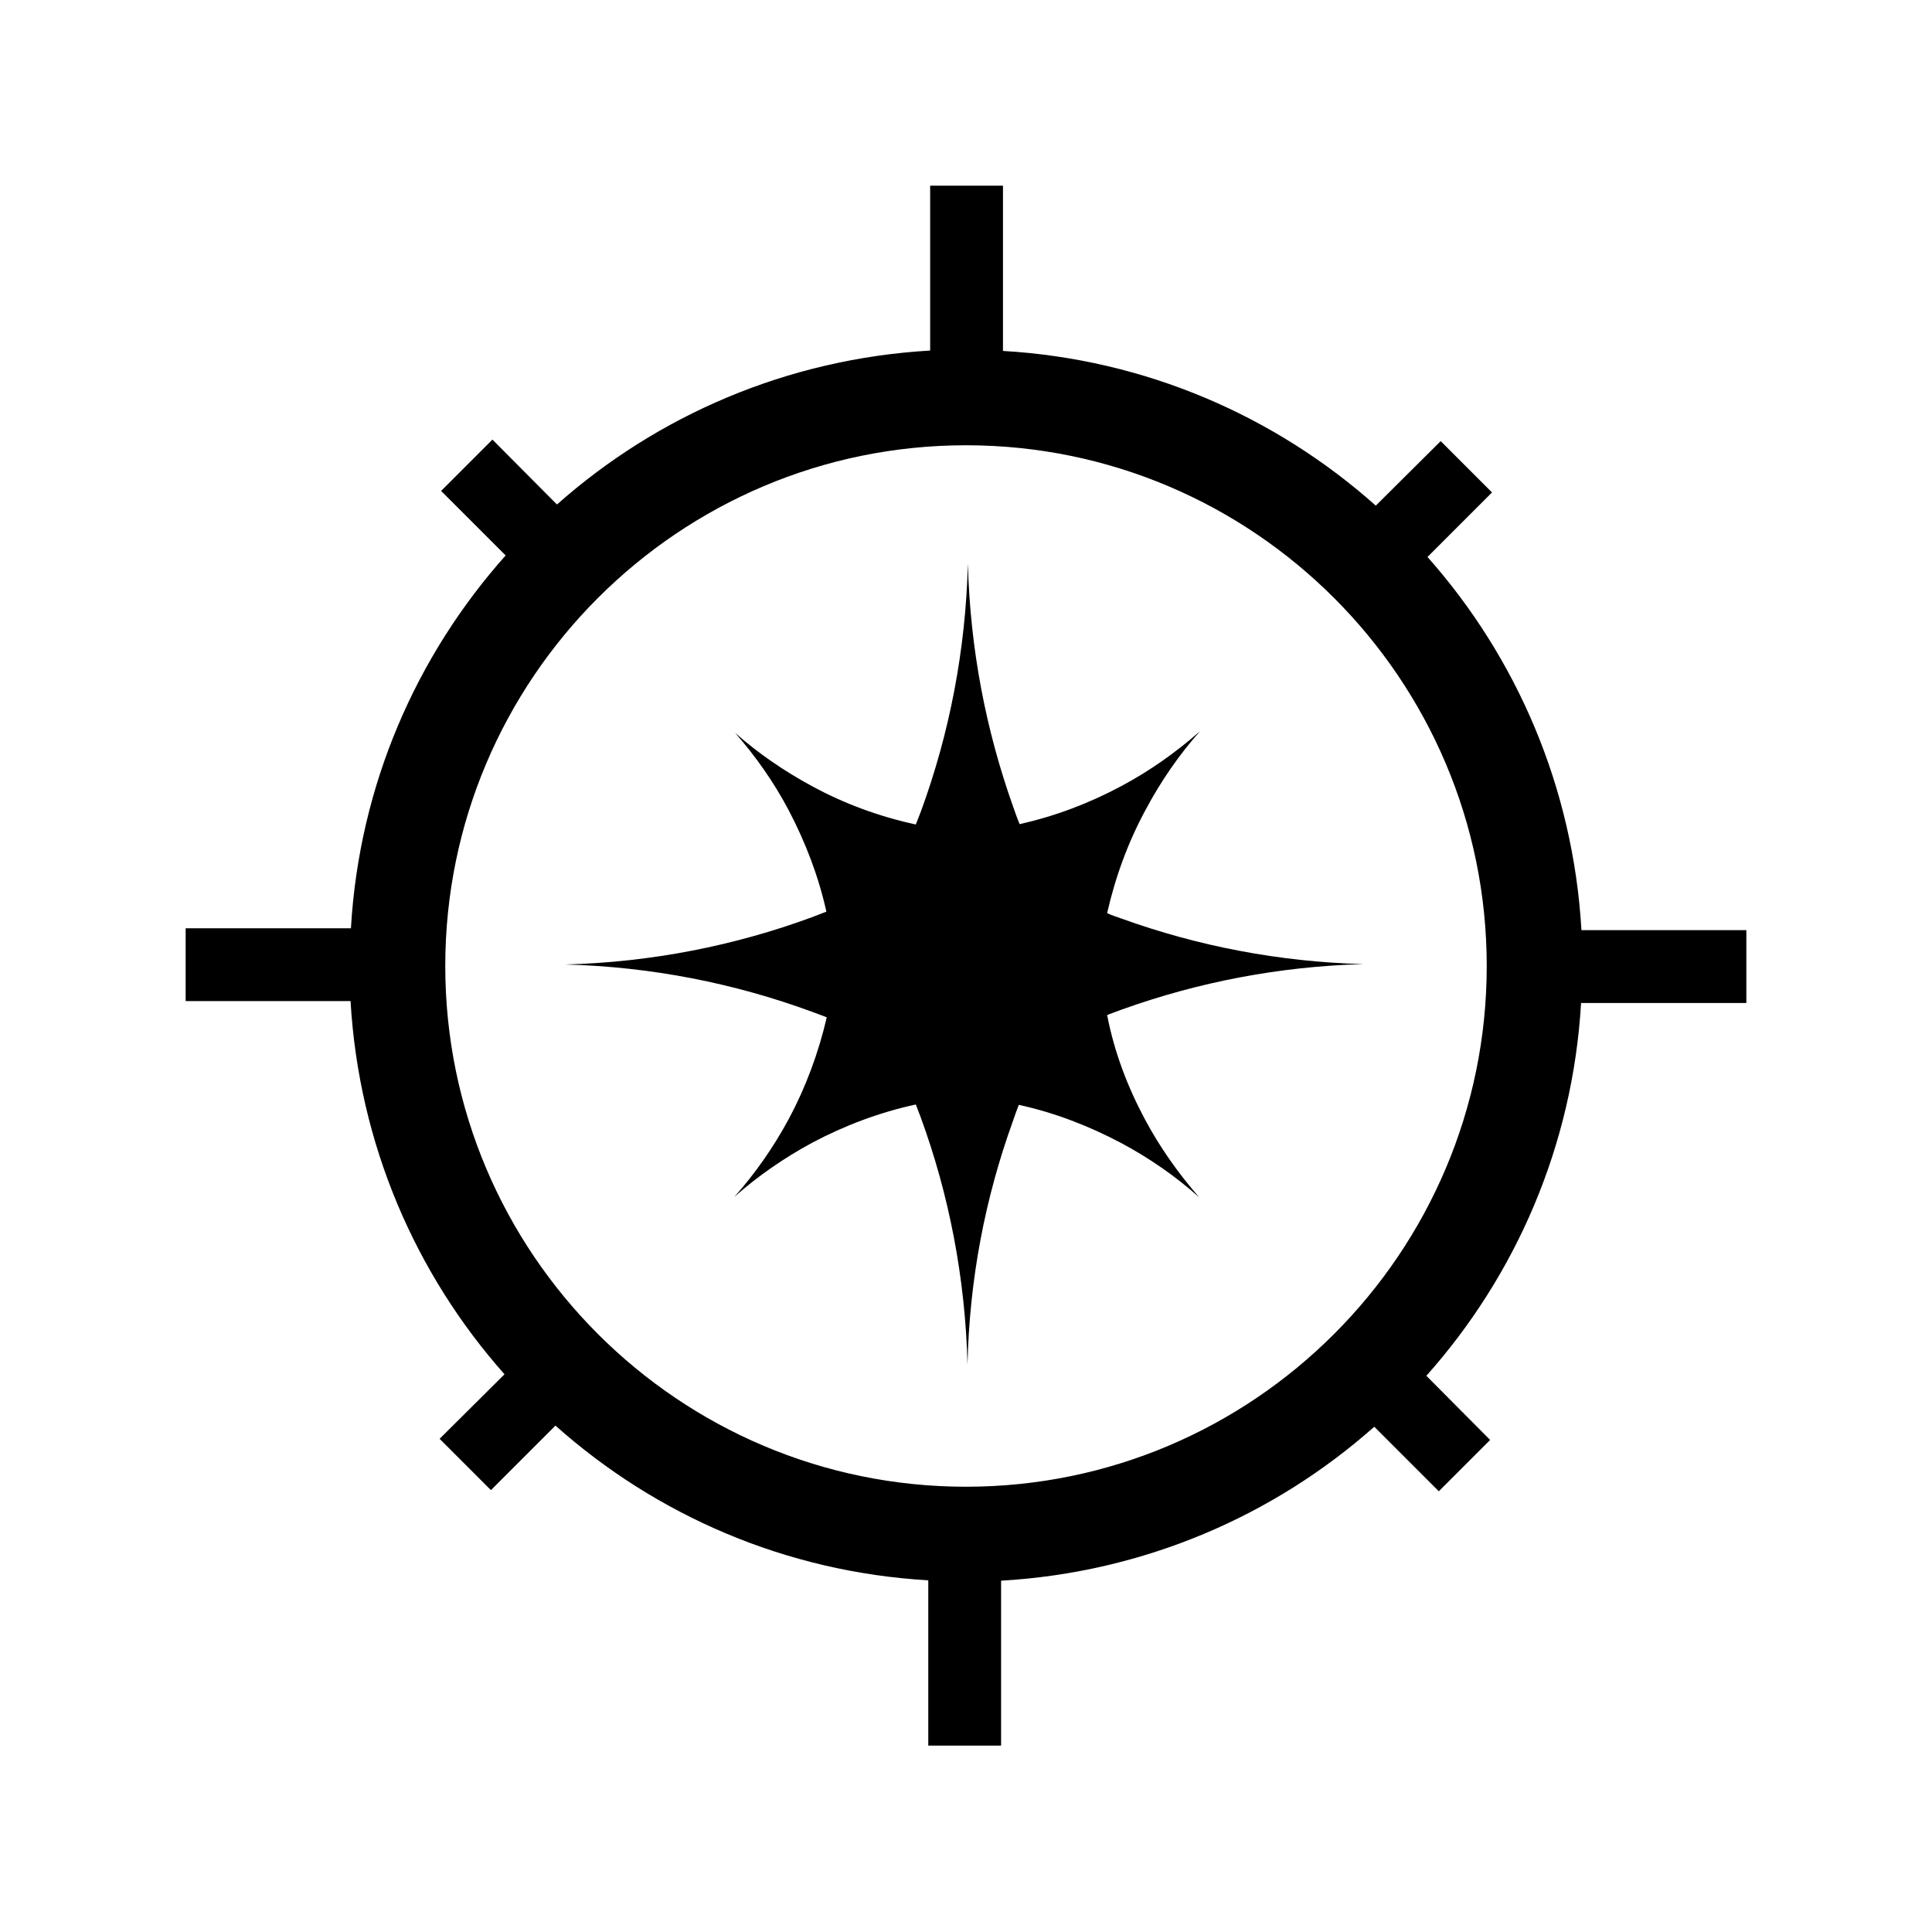 <?xml version="1.0" encoding="utf-8"?>
<!-- Generator: Adobe Illustrator 22.0.1, SVG Export Plug-In . SVG Version: 6.00 Build 0)  -->
<svg version="1.1" id="Layer_1" xmlns="http://www.w3.org/2000/svg" xmlns:xlink="http://www.w3.org/1999/xlink" x="0px" y="0px"
	 viewBox="0 0 512 512" style="enable-background:new 0 0 512 512;" xml:space="preserve">
<g>
	<g>
		<g>
			<path d="M462.8,265.8v-19.3h-43.7c-2.2-37.9-17.2-72.3-40.8-98.9l17.1-17.1l-13.6-13.6L364.6,134c-26.6-23.7-61-38.8-98.8-41
				V49.2h-19.3v43.7c-37.9,2.2-72.3,17.2-98.9,40.8l-17.1-17.2l-13.6,13.6l17.1,17.1c-23.7,26.6-38.8,60.9-41,98.8H49.2v19.3h43.7
				c2.2,37.9,17.2,72.3,40.8,98.9l-17.2,17.1l13.6,13.6l17.1-17.1c26.6,23.7,60.9,38.8,98.8,41v43.8h19.3v-43.7
				c37.9-2.2,72.3-17.2,98.9-40.8l17.1,17.1l13.6-13.6L378,364.6c23.7-26.6,38.8-61,41-98.8L462.8,265.8L462.8,265.8z M256,394
				c-76.1,0-138-61.9-138-138s61.9-138,138-138s138,61.9,138,138C394,332.1,332.1,394,256,394z"/>
			<path d="M303.4,296.6c4,7.5,8.9,14.4,14.4,20.7c-6.3-5.6-13.2-10.4-20.7-14.4c-8.5-4.5-17.5-8-27.1-10.1
				c-0.6,1.5-1.1,2.9-1.6,4.4c-7.3,20.2-11.5,41.8-12,64.4c-0.6-23-4.9-45-12.4-65.5c-0.4-1.1-0.9-2.3-1.3-3.4
				c-9.7,2.1-18.9,5.6-27.4,10.1c-7.4,4-14.4,8.8-20.7,14.4c5.6-6.3,10.4-13.2,14.4-20.6c4.5-8.4,7.9-17.5,10.1-27
				c-1.3-0.5-2.6-1-4-1.5c-20.4-7.5-42.4-11.9-65.3-12.5c22.9-0.6,44.9-5,65.3-12.5c1.3-0.5,2.6-1,3.9-1.5
				c-2.1-9.5-5.6-18.5-10-26.9c-3.9-7.4-8.7-14.2-14.2-20.5c6.2,5.5,13.1,10.2,20.5,14.2c8.5,4.6,17.7,8,27.4,10.1
				c0.5-1.2,0.9-2.4,1.4-3.6c7.5-20.5,11.8-42.5,12.4-65.5c0.6,22.6,4.8,44.2,12,64.4c0.5,1.5,1.1,3.1,1.7,4.6
				c9.5-2.1,18.6-5.6,27-10.1c7.5-4,14.4-8.9,20.8-14.5c-5.6,6.3-10.4,13.3-14.4,20.8c-4.6,8.5-8,17.7-10.2,27.4
				c1.3,0.6,2.6,1,4,1.5c20,7.2,41.5,11.4,63.9,12c-22.3,0.6-43.8,4.8-63.9,12c-1.4,0.5-2.7,1-4,1.5
				C295.3,278.8,298.8,288,303.4,296.6z"/>
		</g>
	</g>
</g>
</svg>
